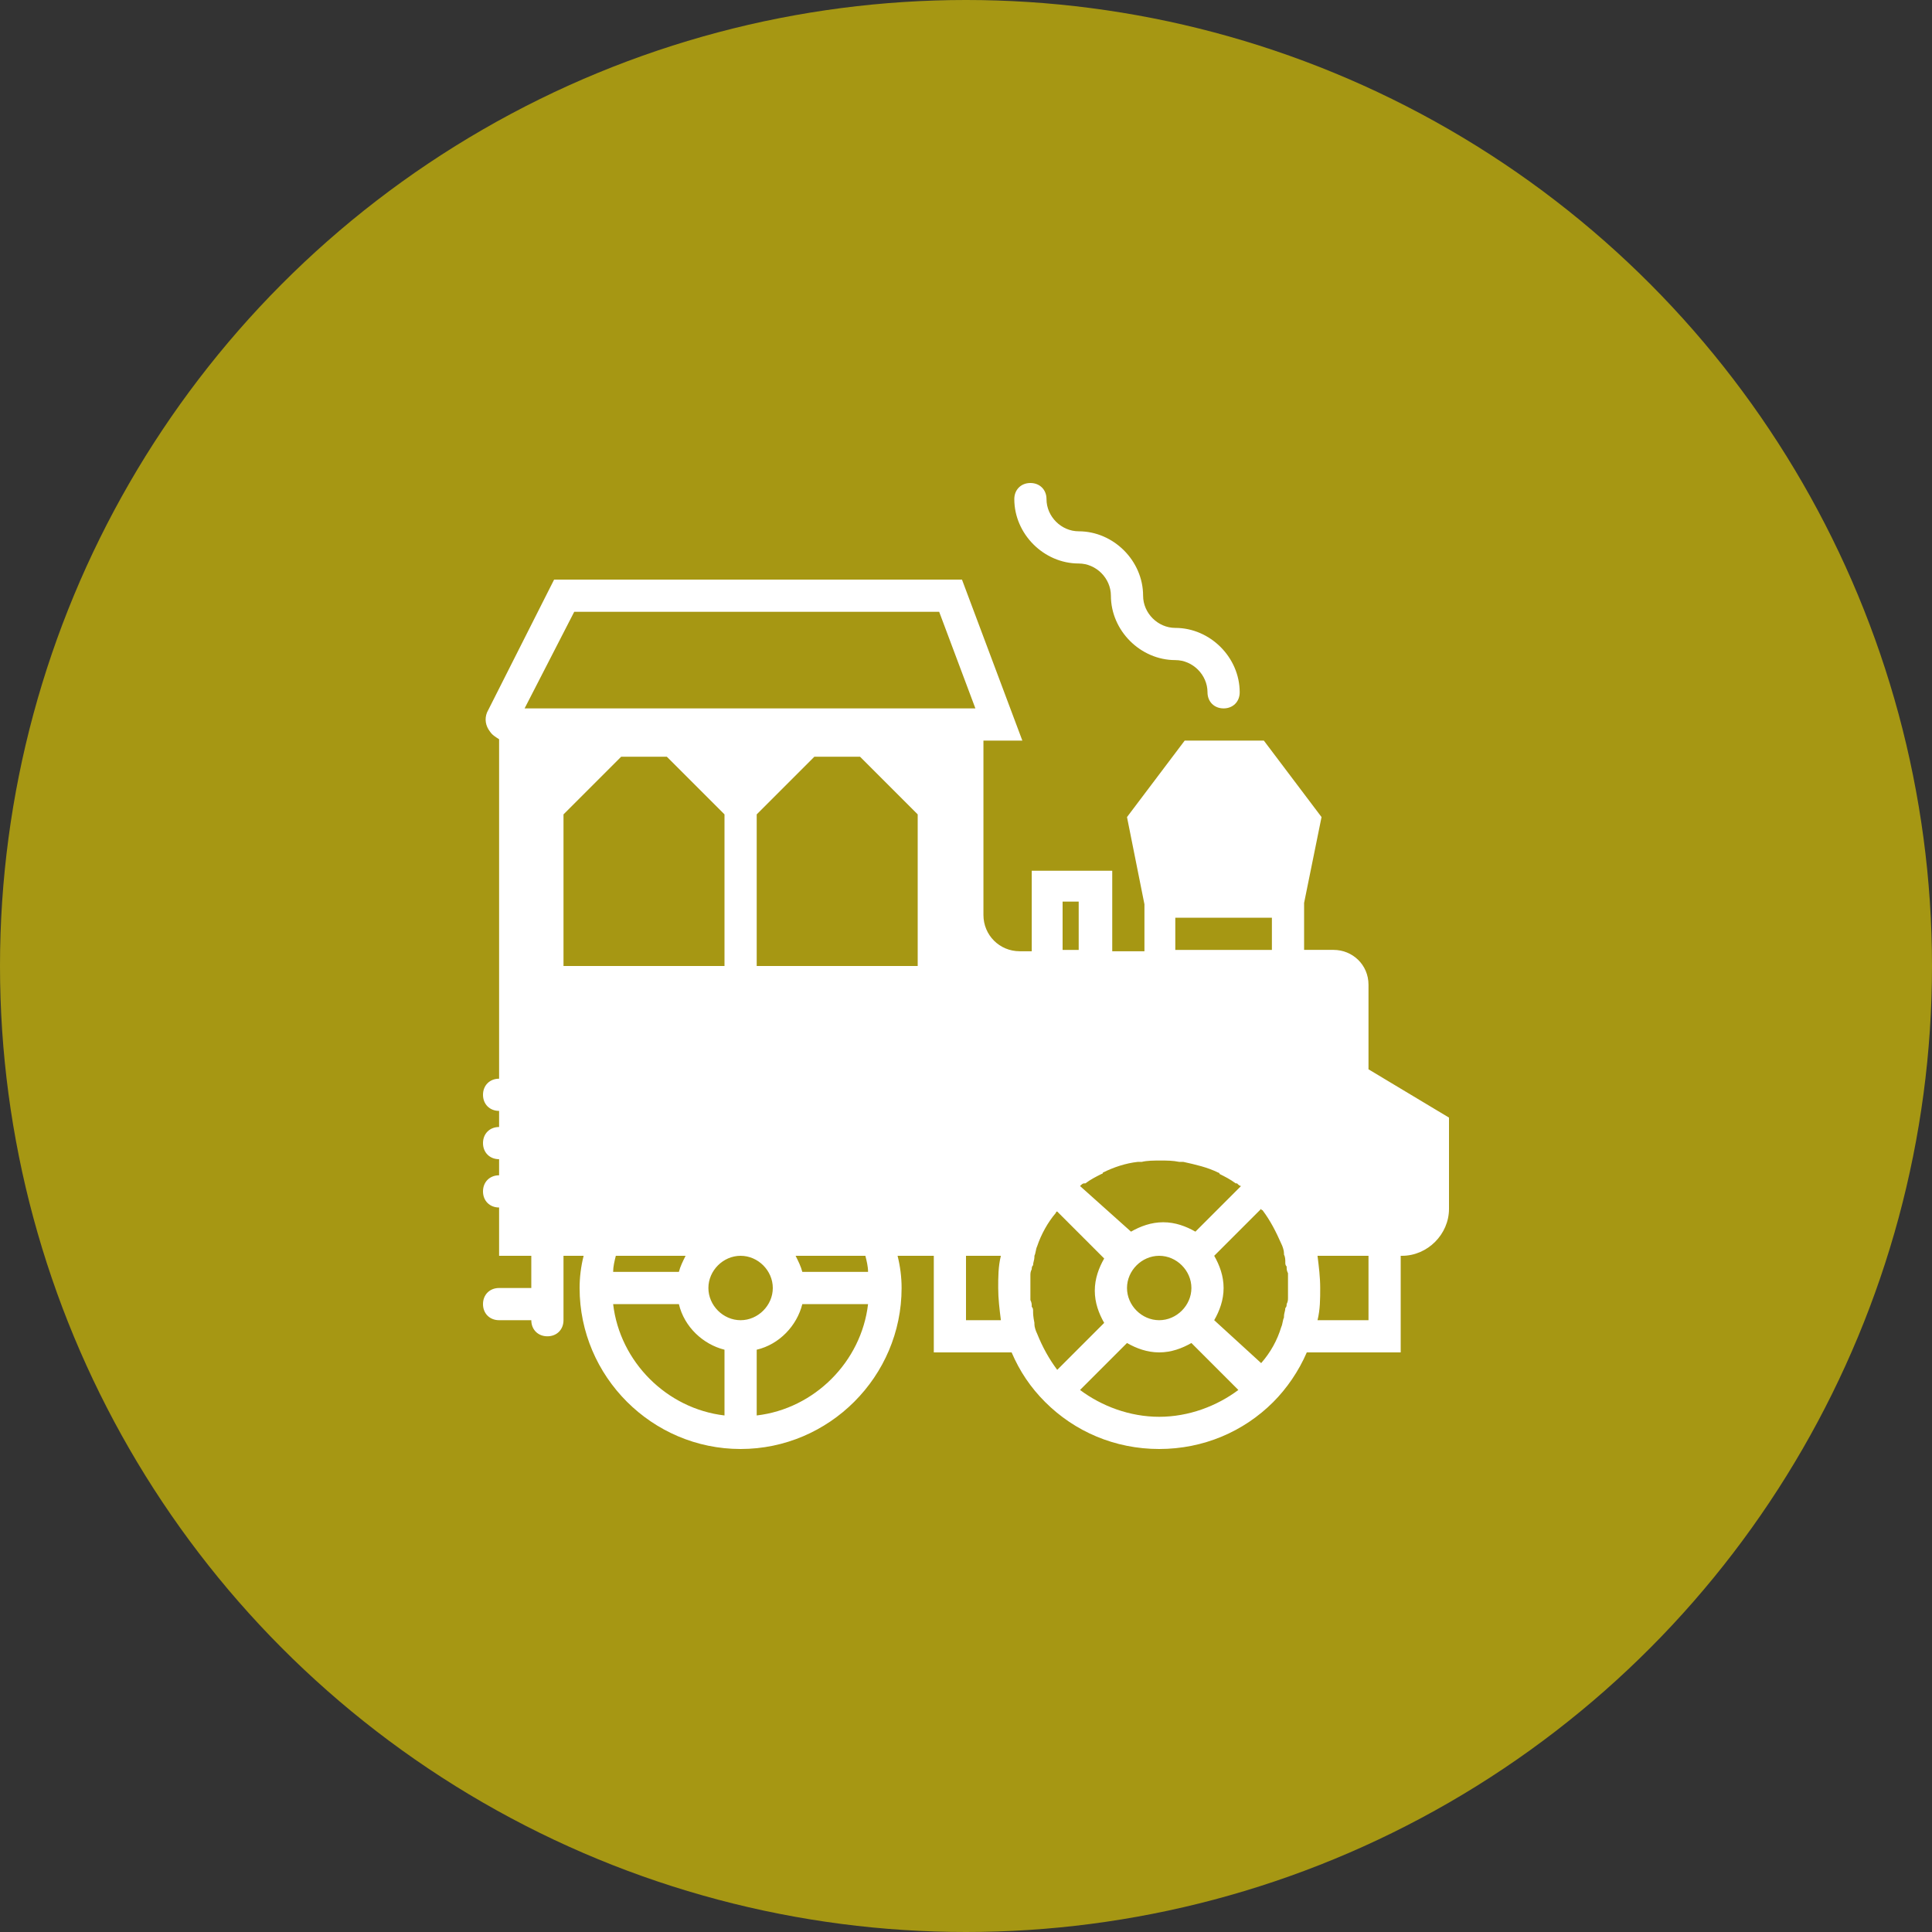 <?xml version="1.0" encoding="utf-8"?>
<!-- Generator: Adobe Illustrator 21.0.0, SVG Export Plug-In . SVG Version: 6.00 Build 0)  -->
<svg version="1.1" xmlns="http://www.w3.org/2000/svg" xmlns:xlink="http://www.w3.org/1999/xlink" x="0px" y="0px"
	 viewBox="0 0 144 144" style="enable-background:new 0 0 144 144;" xml:space="preserve">
<rect x="0" y="0" width="144" height="144" fill="#333333" stroke="none"/>
<style type="text/css">
	.st0{fill:#A69713;}
	.st1{fill:#FFFFFF;}
</style>
<g id="Слой_1">
	<g>
		<circle class="st0" cx="72" cy="72" r="72"/>
	</g>
</g>
<g id="Capa_1">
	<g>
		<path class="st1" d="M92.4,51.6c0-2.6-2.2-4.8-4.8-4.8c-1.3,0-2.4-1.1-2.4-2.4c0-2.6-2.2-4.8-4.8-4.8c-1.3,0-2.4-1.1-2.4-2.4
			c0-0.7-0.5-1.2-1.2-1.2c-0.7,0-1.2,0.5-1.2,1.2c0,2.6,2.2,4.8,4.8,4.8c1.3,0,2.4,1.1,2.4,2.4c0,2.6,2.2,4.8,4.8,4.8
			c1.3,0,2.4,1.1,2.4,2.4c0,0.7,0.5,1.2,1.2,1.2C91.9,52.8,92.4,52.3,92.4,51.6z"/>
		<path class="st1" d="M37.2,86.4v1.2c-0.7,0-1.2,0.5-1.2,1.2c0,0.7,0.5,1.2,1.2,1.2v3.6h2.4V96h-2.4c-0.7,0-1.2,0.5-1.2,1.2
			c0,0.7,0.5,1.2,1.2,1.2h2.4c0,0.7,0.5,1.2,1.2,1.2s1.2-0.5,1.2-1.2v-4.8h1.5c-0.2,0.8-0.3,1.6-0.3,2.4c0,6.6,5.4,12,12,12
			s12-5.4,12-12c0-0.8-0.1-1.6-0.3-2.4h2.7v7.2h5.8c0.6,1.4,1.4,2.6,2.5,3.7c0,0,0,0,0,0c0,0,0,0,0,0c2.2,2.2,5.2,3.5,8.5,3.5
			c3.3,0,6.3-1.3,8.5-3.5c0,0,0,0,0,0c0,0,0,0,0,0c1-1,1.9-2.3,2.5-3.7h7v-7.2h0.1c1.9,0,3.5-1.6,3.5-3.5v-6.8l-6-3.6v-6.3
			c0-1.5-1.2-2.6-2.6-2.6h-2.2v-3.5l1.3-6.4l-4.3-5.7h-5.9l-4.3,5.7l1.3,6.5v3.5h-2.4v-6h-6v6h-0.9c-1.5,0-2.7-1.2-2.7-2.7V55.2h2.9
			l-4.5-12H41.3l-5,9.9c-0.2,0.5-0.1,1,0.2,1.4c0.2,0.3,0.4,0.4,0.7,0.6v25.3c-0.7,0-1.2,0.5-1.2,1.2s0.5,1.2,1.2,1.2V84
			c-0.7,0-1.2,0.5-1.2,1.2C36,85.9,36.5,86.4,37.2,86.4z M72.7,52.8H39.1l3.7-7.2H70L72.7,52.8z M55.2,93.6c1.3,0,2.4,1.1,2.4,2.4
			s-1.1,2.4-2.4,2.4s-2.4-1.1-2.4-2.4S53.9,93.6,55.2,93.6z M42,72V60.7l4.3-4.3h3.4l4.3,4.3V72H42z M76.8,96c0-0.3,0-0.6,0-0.9
			c0-0.2,0-0.3,0.1-0.5c0-0.1,0-0.2,0.1-0.3c0-0.2,0.1-0.4,0.1-0.6c0,0,0-0.1,0-0.1c0.1-0.2,0.1-0.5,0.2-0.7c0,0,0,0,0,0
			c0.3-0.9,0.8-1.8,1.4-2.5c0,0,0-0.1,0.1-0.1c0,0,0,0,0,0l3.5,3.5c-0.4,0.7-0.7,1.5-0.7,2.4s0.3,1.7,0.7,2.4l-3.5,3.5
			c-0.6-0.8-1.1-1.7-1.5-2.7c-0.1-0.2-0.2-0.5-0.2-0.7c0,0,0-0.1,0-0.1C77,98.1,77,97.9,77,97.7c0-0.1,0-0.2-0.1-0.3
			c0-0.2,0-0.3-0.1-0.5C76.8,96.6,76.8,96.3,76.8,96z M90.5,98.4c0.4-0.7,0.7-1.5,0.7-2.4s-0.3-1.7-0.7-2.4l3.5-3.5c0,0,0,0,0,0
			c0,0,0,0.1,0.1,0.1c0.6,0.8,1,1.6,1.4,2.5c0,0,0,0,0,0c0.1,0.2,0.2,0.5,0.2,0.7c0,0,0,0.1,0,0.1c0.1,0.2,0.1,0.4,0.1,0.6
			c0,0.1,0,0.2,0.1,0.3c0,0.2,0,0.3,0.1,0.5c0,0.3,0,0.6,0,0.9s0,0.6,0,0.9c0,0.2,0,0.3-0.1,0.5c0,0.1,0,0.2-0.1,0.3
			c0,0.2-0.1,0.4-0.1,0.6c0,0,0,0.1,0,0.1c-0.1,0.2-0.1,0.5-0.2,0.7c-0.3,1-0.8,1.9-1.5,2.7L90.5,98.4z M80.5,88.4
			c0.1-0.1,0.2-0.2,0.3-0.2c0,0,0,0,0.1,0c0.4-0.3,0.8-0.5,1.2-0.7c0,0,0.1,0,0.1-0.1c0.8-0.4,1.7-0.7,2.6-0.8c0.1,0,0.2,0,0.3,0
			c0.4-0.1,0.9-0.1,1.4-0.1c0.5,0,0.9,0,1.4,0.1c0.1,0,0.2,0,0.3,0c0.9,0.2,1.8,0.4,2.6,0.8c0,0,0.1,0,0.1,0.1
			c0.4,0.2,0.8,0.4,1.2,0.7c0,0,0,0,0.1,0c0.1,0.1,0.2,0.2,0.3,0.2l-3.4,3.4c-0.7-0.4-1.5-0.7-2.4-0.7s-1.7,0.3-2.4,0.7L80.5,88.4z
			 M86.4,98.4c-1.3,0-2.4-1.1-2.4-2.4s1.1-2.4,2.4-2.4s2.4,1.1,2.4,2.4S87.7,98.4,86.4,98.4z M80.4,70.8h-1.2v-3.6h1.2V70.8z
			 M94.8,70.8h-7.2v-2.4h7.2V70.8z M98.2,98.4c0.2-0.8,0.2-1.6,0.2-2.4s-0.1-1.6-0.2-2.4h1.4h2.4v4.8H98.2z M86.4,105.6
			c-2.2,0-4.3-0.8-5.9-2l3.5-3.5c0.7,0.4,1.5,0.7,2.4,0.7s1.7-0.3,2.4-0.7l3.5,3.5C90.7,104.8,88.6,105.6,86.4,105.6z M72,93.6h2.6
			c-0.2,0.8-0.2,1.6-0.2,2.4s0.1,1.6,0.2,2.4H72V93.6z M68.4,72h-12V60.7l4.3-4.3h3.4l4.3,4.3V72z M64.5,93.6
			c0.1,0.4,0.2,0.8,0.2,1.2h-4.9c-0.1-0.4-0.3-0.8-0.5-1.2H64.5z M56.4,105.5v-4.9c1.7-0.4,3-1.8,3.4-3.4h4.9
			C64.2,101.5,60.7,105,56.4,105.5z M45.7,97.2h4.9c0.4,1.7,1.8,3,3.4,3.4v4.9C49.7,105,46.2,101.5,45.7,97.2z M45.9,93.6h5.2
			c-0.2,0.4-0.4,0.8-0.5,1.2h-4.9C45.7,94.4,45.8,94,45.9,93.6z"/>
	</g>
</g>
</svg>
